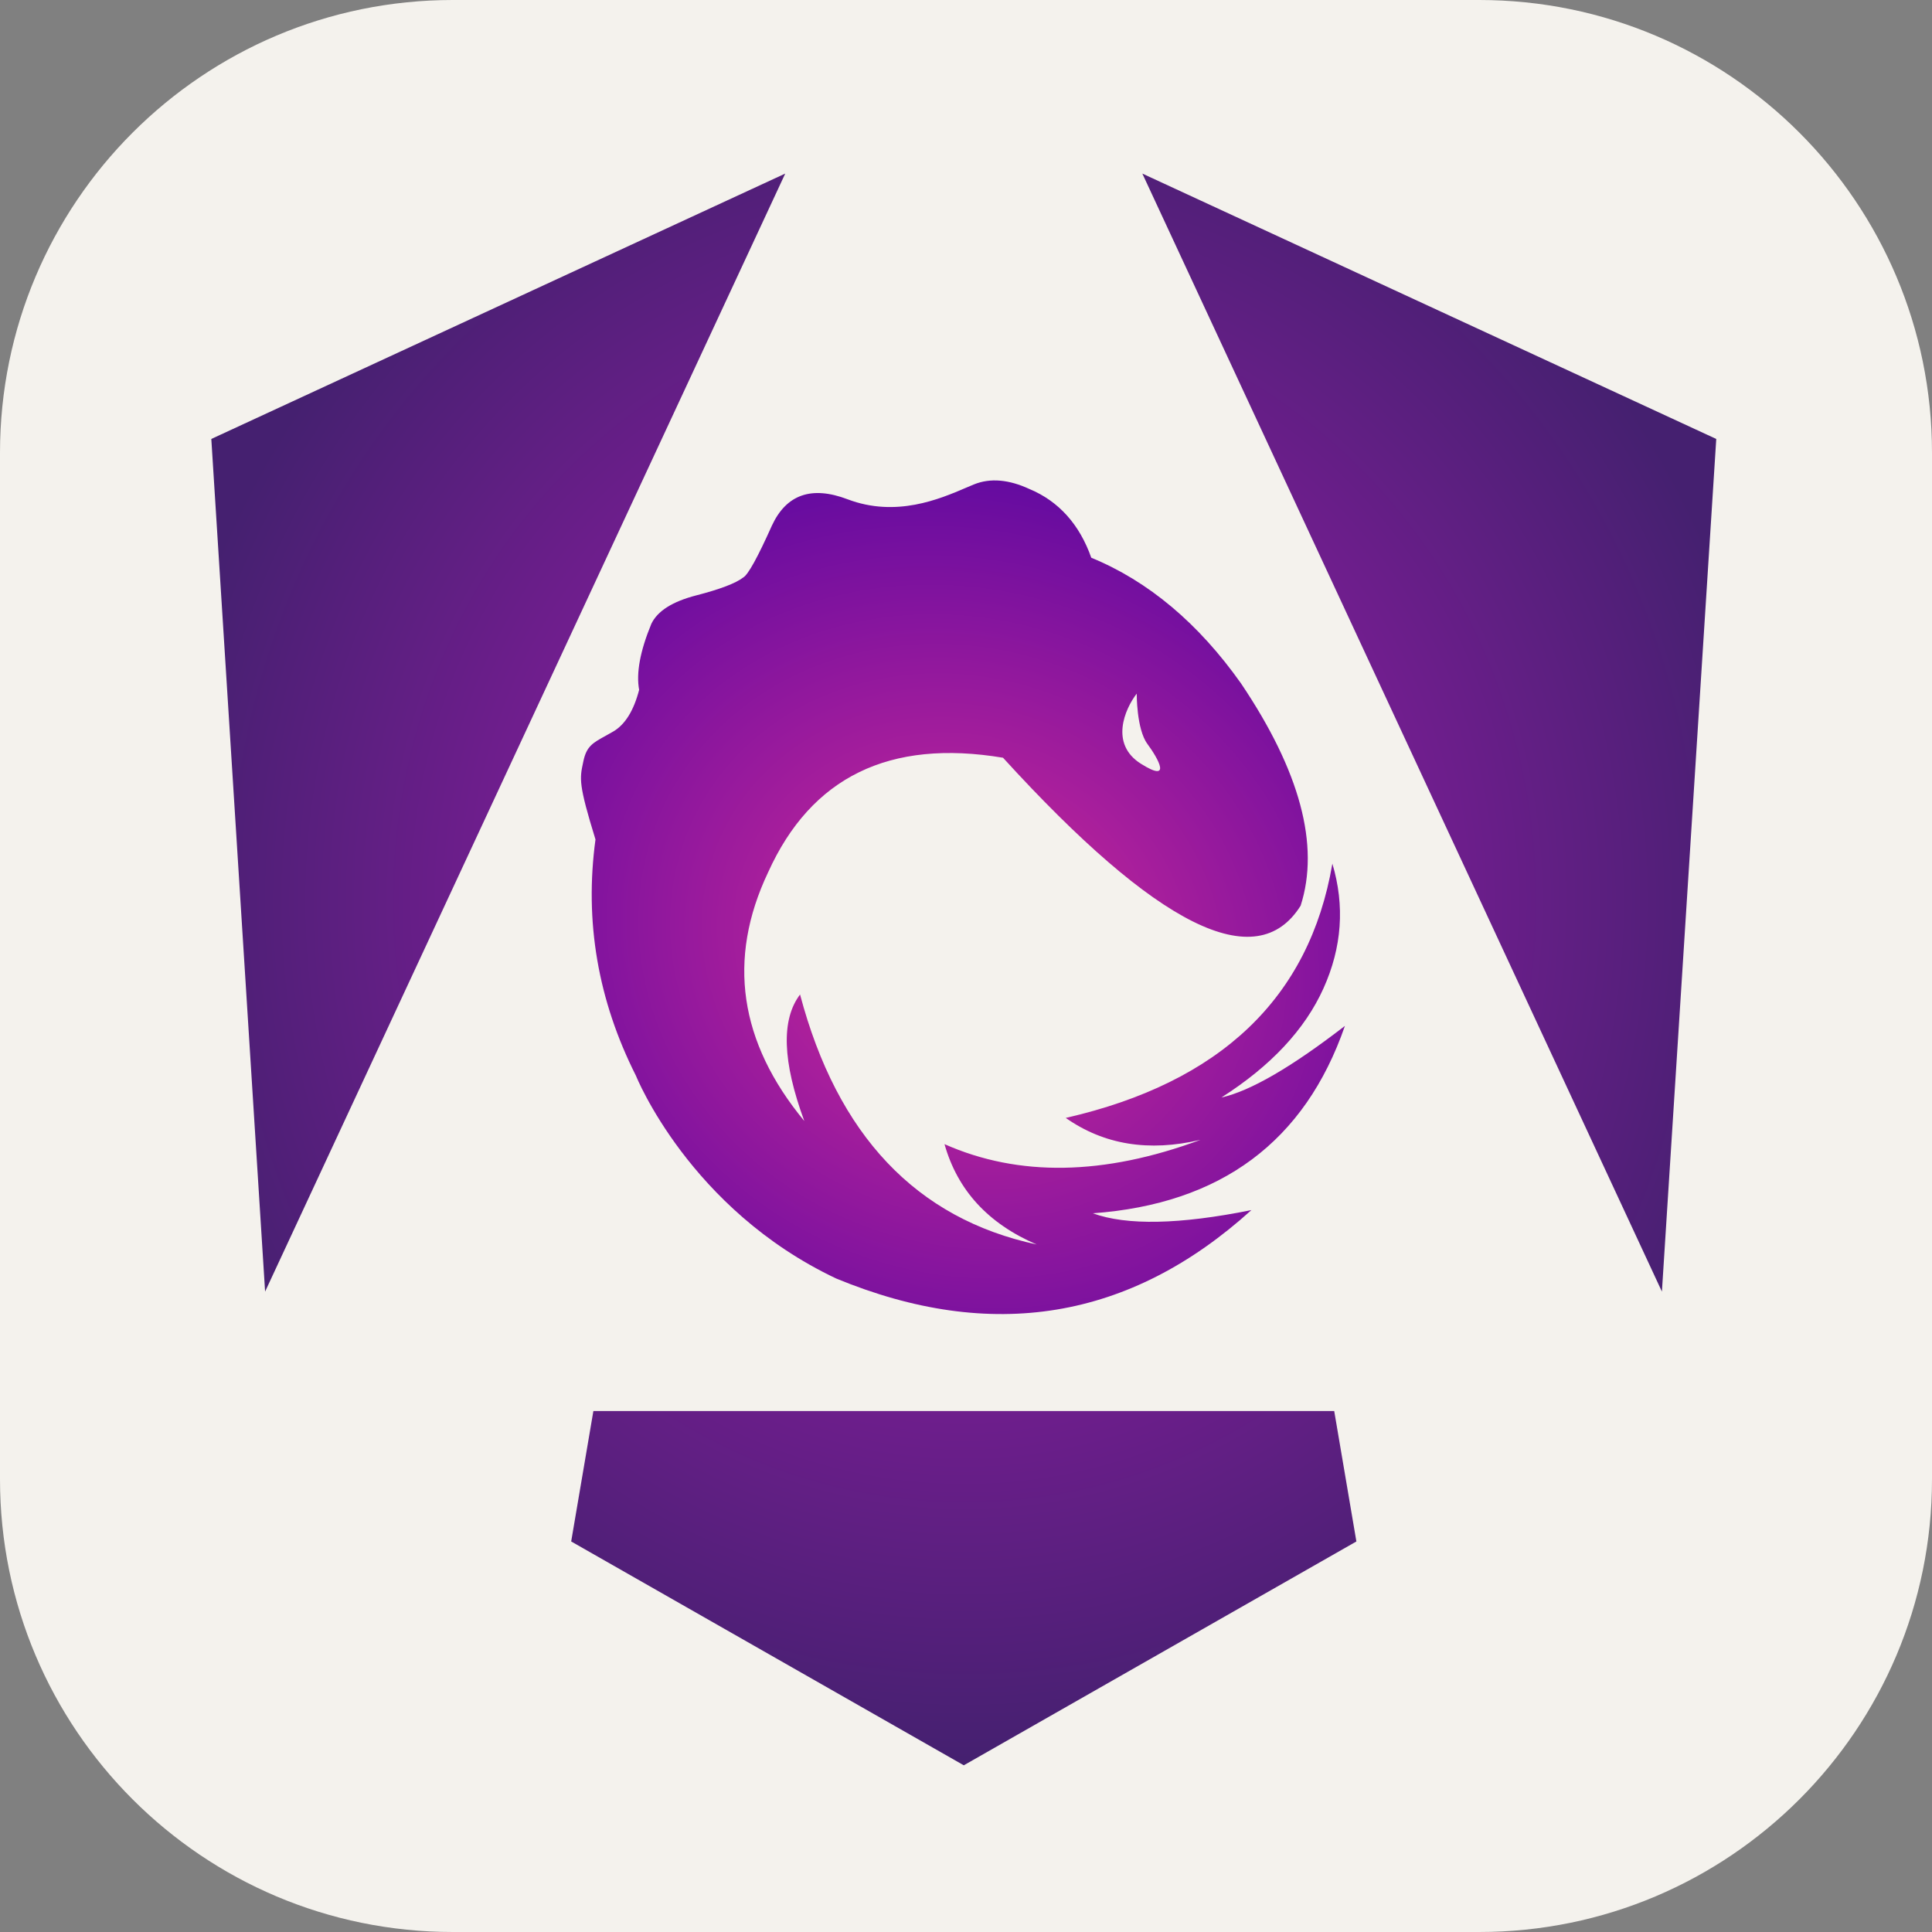 <svg width="256" height="256" viewBox="0 0 256 256" fill="none" xmlns="http://www.w3.org/2000/svg">
<rect x="0" y="0" width="256" height="256" fill="#808080" stroke="none"/>
<path d="M196 0H60C26.863 0 0 26.863 0 60V196C0 229.137 26.863 256 60 256H196C229.137 256 256 229.137 256 196V60C256 26.863 229.137 0 196 0Z" fill="#F4F2ED"/>
<path d="M227.413 58.164L220.212 171.143L151.366 23L227.413 58.164ZM179.728 204.252L127.707 233.911L75.685 204.252L78.626 186.966H176.79L179.728 204.252ZM35.127 171.143L28 58.164L104.047 23L35.127 171.143Z" fill="url(#paint0_radial_206_82)"/>
<path fill-rule="evenodd" clip-rule="evenodd" d="M176.545 114.434L176.538 114.485C173.494 132.225 161.72 143.44 141.216 148.13C146.287 151.684 152.208 152.647 159.064 151.036C146.262 155.782 134.969 155.958 125.152 151.605C126.879 157.718 130.929 162.127 137.364 164.9C121.415 161.475 110.956 150.431 106.011 131.777C103.486 135.109 103.677 140.665 106.573 148.538C97.937 138.083 96.326 127.093 101.775 115.594C107.487 102.956 117.862 97.891 132.905 100.404C153.326 122.81 166.492 129.353 172.342 120.007C174.901 112.013 172.27 102.18 164.431 90.541C158.802 82.59 152.173 77.014 144.599 73.901C143.048 69.499 140.29 66.417 136.419 64.804C133.722 63.547 131.229 63.301 129.046 64.19C128.691 64.336 128.338 64.485 127.985 64.637C124.51 66.125 118.736 68.597 112.306 66.156C107.548 64.349 104.208 65.507 102.287 69.63C100.395 73.858 99.127 76.154 98.484 76.517C97.506 77.28 95.425 78.075 92.259 78.891C89.093 79.708 87.108 80.968 86.302 82.671C84.817 86.28 84.278 89.193 84.688 91.409C83.975 94.158 82.827 96.014 81.249 96.935C80.903 97.136 80.553 97.333 80.202 97.525C78.548 98.437 77.72 98.893 77.306 100.842L77.272 101C76.802 103.195 76.647 103.92 78.905 111.237C77.431 122.088 79.221 132.541 84.273 142.553C84.266 142.54 91.336 160.199 110.787 169.403C131.389 177.922 149.732 174.902 165.815 160.344C156.286 162.265 149.273 162.398 144.808 160.769C161.791 159.53 172.904 151.249 178.208 135.937C171.145 141.39 165.677 144.57 161.839 145.426C168.414 141.236 172.912 136.404 175.365 130.968C177.818 125.532 178.212 120.02 176.545 114.434ZM150.622 91.908C149.07 93.912 147.008 98.574 151.171 101.197C155.334 103.82 153.479 100.537 152.031 98.567C150.583 96.597 150.622 91.908 150.622 91.908Z" fill="url(#paint1_radial_206_82)"/>
<defs>
<radialGradient id="paint0_radial_206_82" cx="0" cy="0" r="1" gradientUnits="userSpaceOnUse" gradientTransform="translate(127.816 119.421) rotate(90) scale(114.378 108.143)">
<stop stop-color="#AA1BB6"/>
<stop offset="1" stop-color="#452070"/>
</radialGradient>
<radialGradient id="paint1_radial_206_82" cx="0" cy="0" r="1" gradientUnits="userSpaceOnUse" gradientTransform="translate(127.592 125.411) rotate(26.565) scale(79.164 70.644)">
<stop offset="0.271" stop-color="#B1219B"/>
<stop offset="1" stop-color="#5306A1"/>
</radialGradient>
</defs>
</svg>
